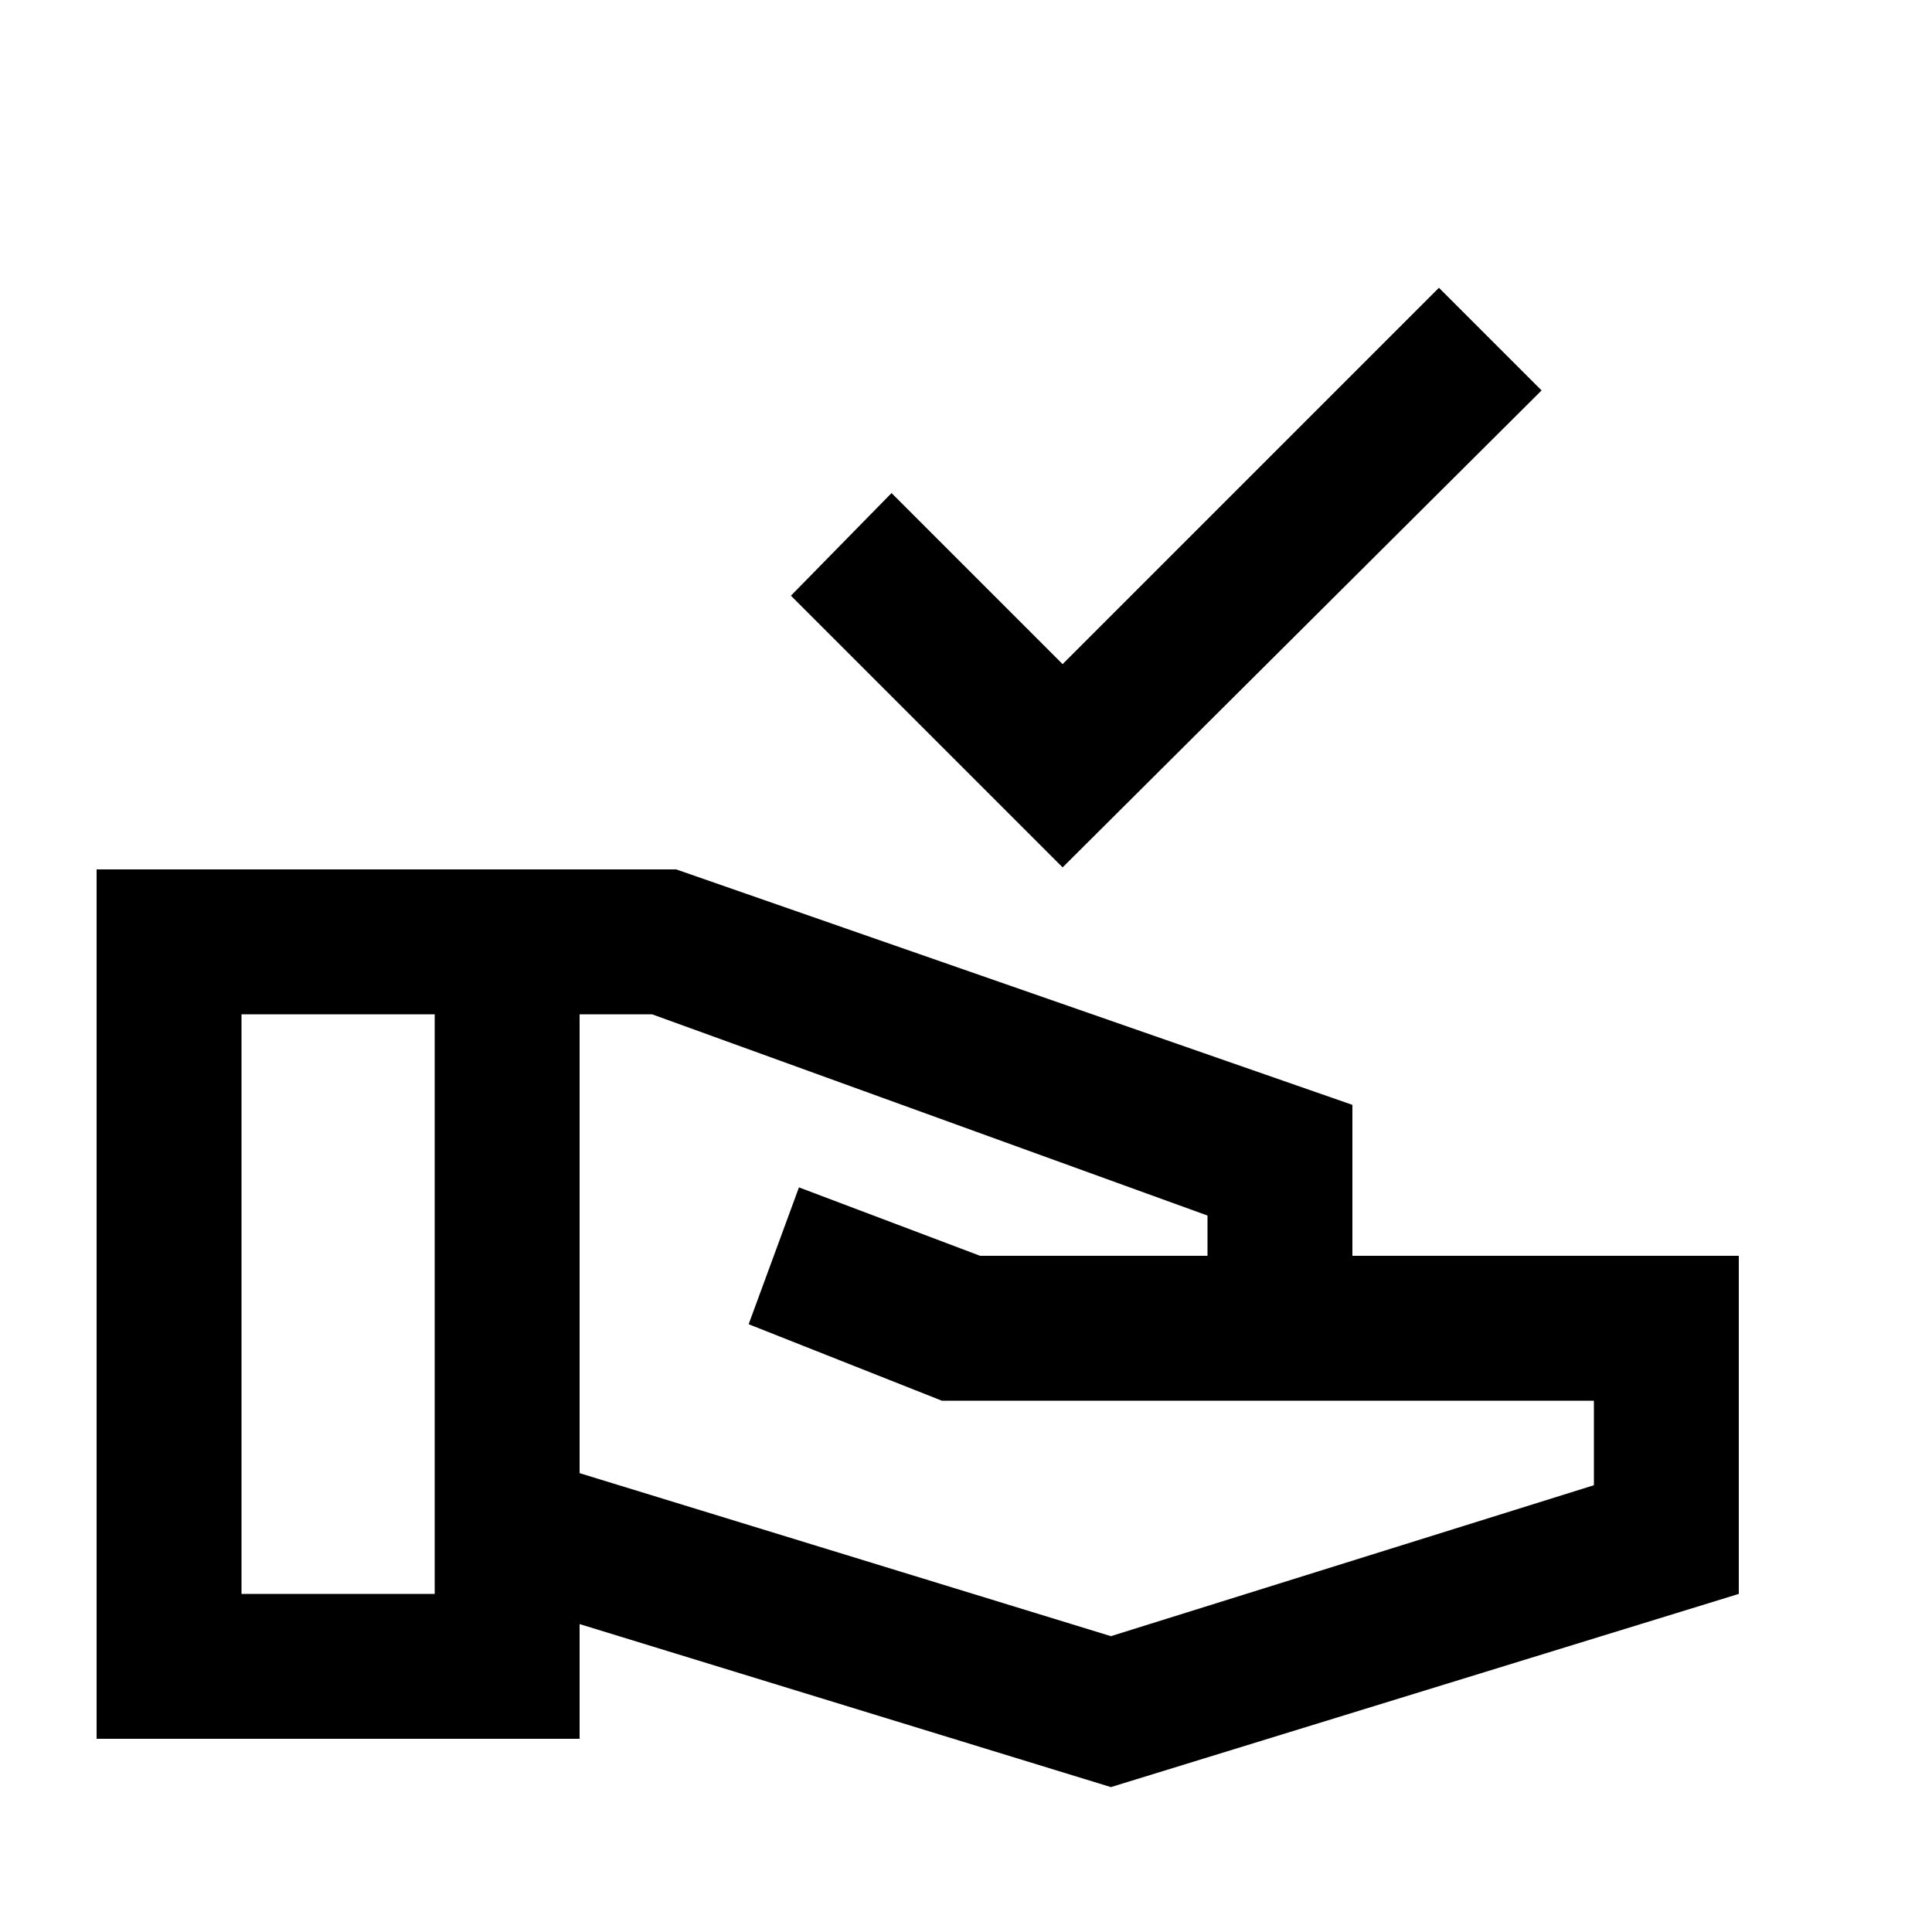 <svg xmlns="http://www.w3.org/2000/svg" height="20" viewBox="0 -960 960 960" width="20"><path d="M528-529 393-664l50-51 85 85 187-187 51 51-238 237Zm24 457-264-81v57H48v-432h288l336 117v75h192v168L552-72Zm-432-96h96v-288h-96v288Zm432 21 240-75v-42H468l-96-38 25-68 90 34h113v-20L324-456h-36v228l264 81Z"/></svg>